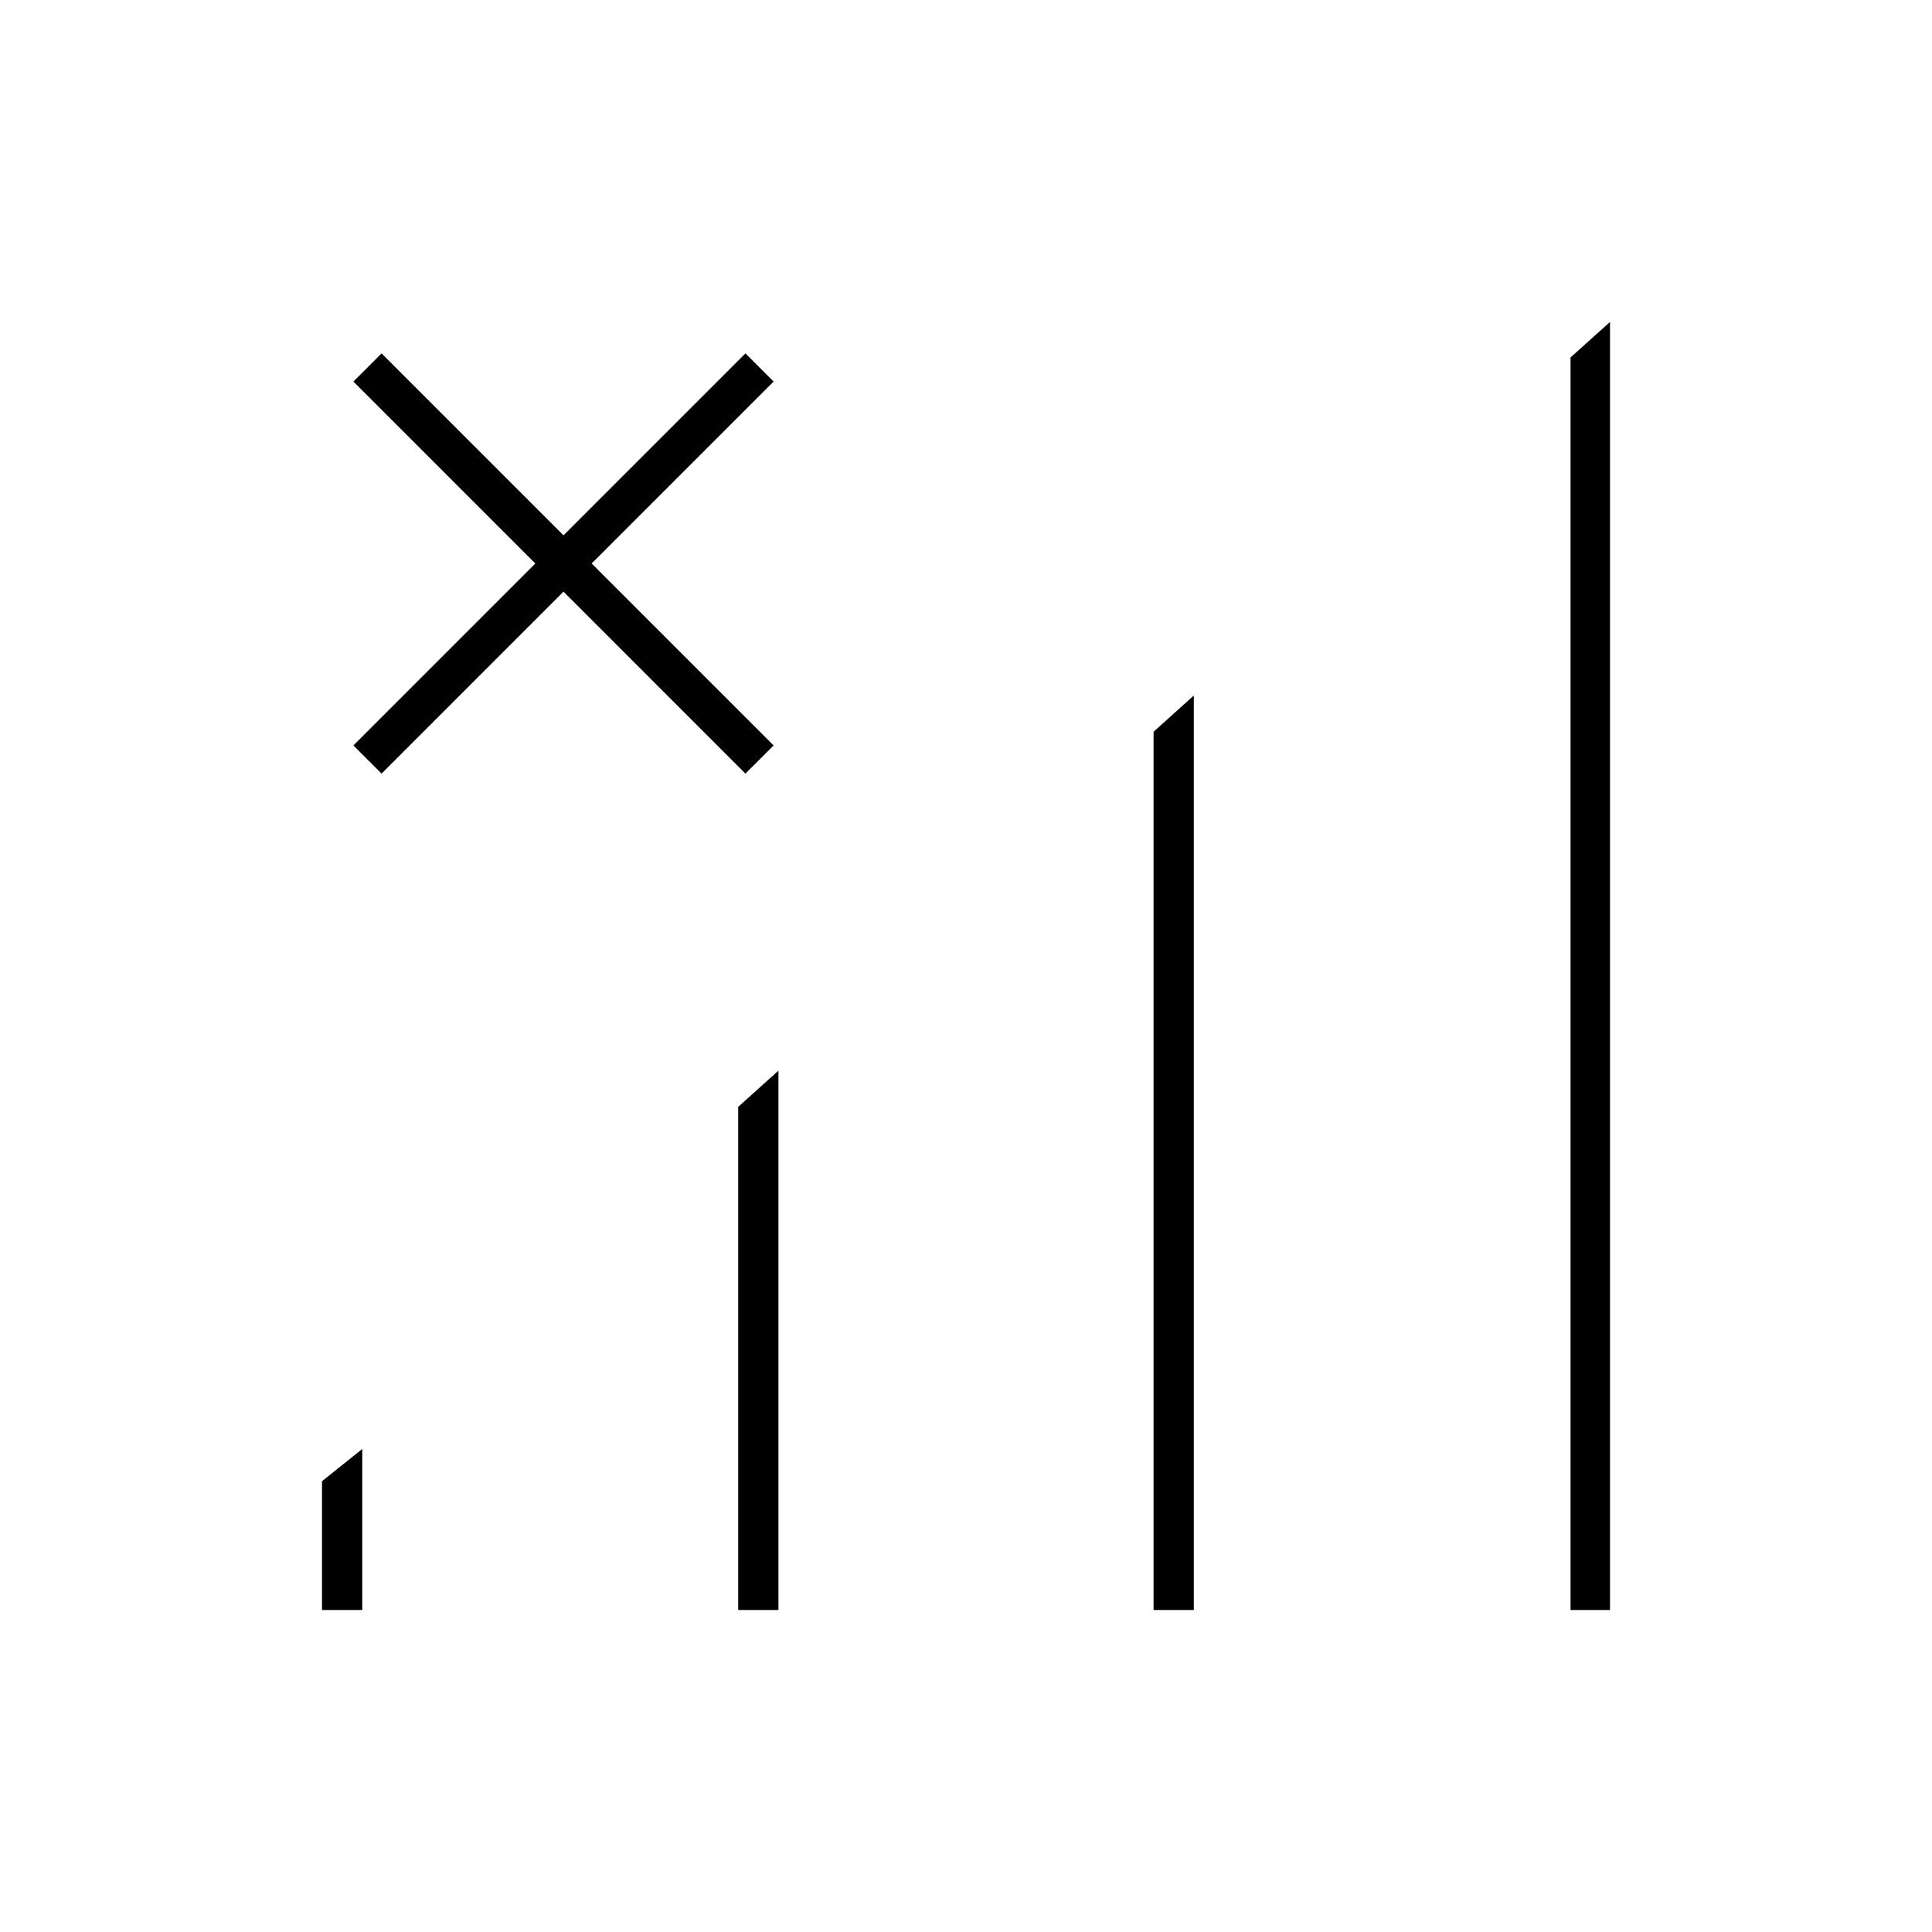 <svg id="Layer_1" data-name="Layer 1" xmlns="http://www.w3.org/2000/svg" viewBox="0 0 24 24"><title>iconoteka_celular_off_l_a</title><path d="M4,20h.5V18L4,18.4Zm5.17,0h.5V13.3l-.5.45Zm5.16,0h.5V8.64l-.5.45ZM20,4l-.49.44V20H20V4ZM9.61,9.26,7.35,7,9.61,4.74l-.35-.35L7,6.65,4.74,4.39l-.35.35L6.65,7,4.39,9.26l.35.35L7,7.35,9.26,9.61Z"/></svg>